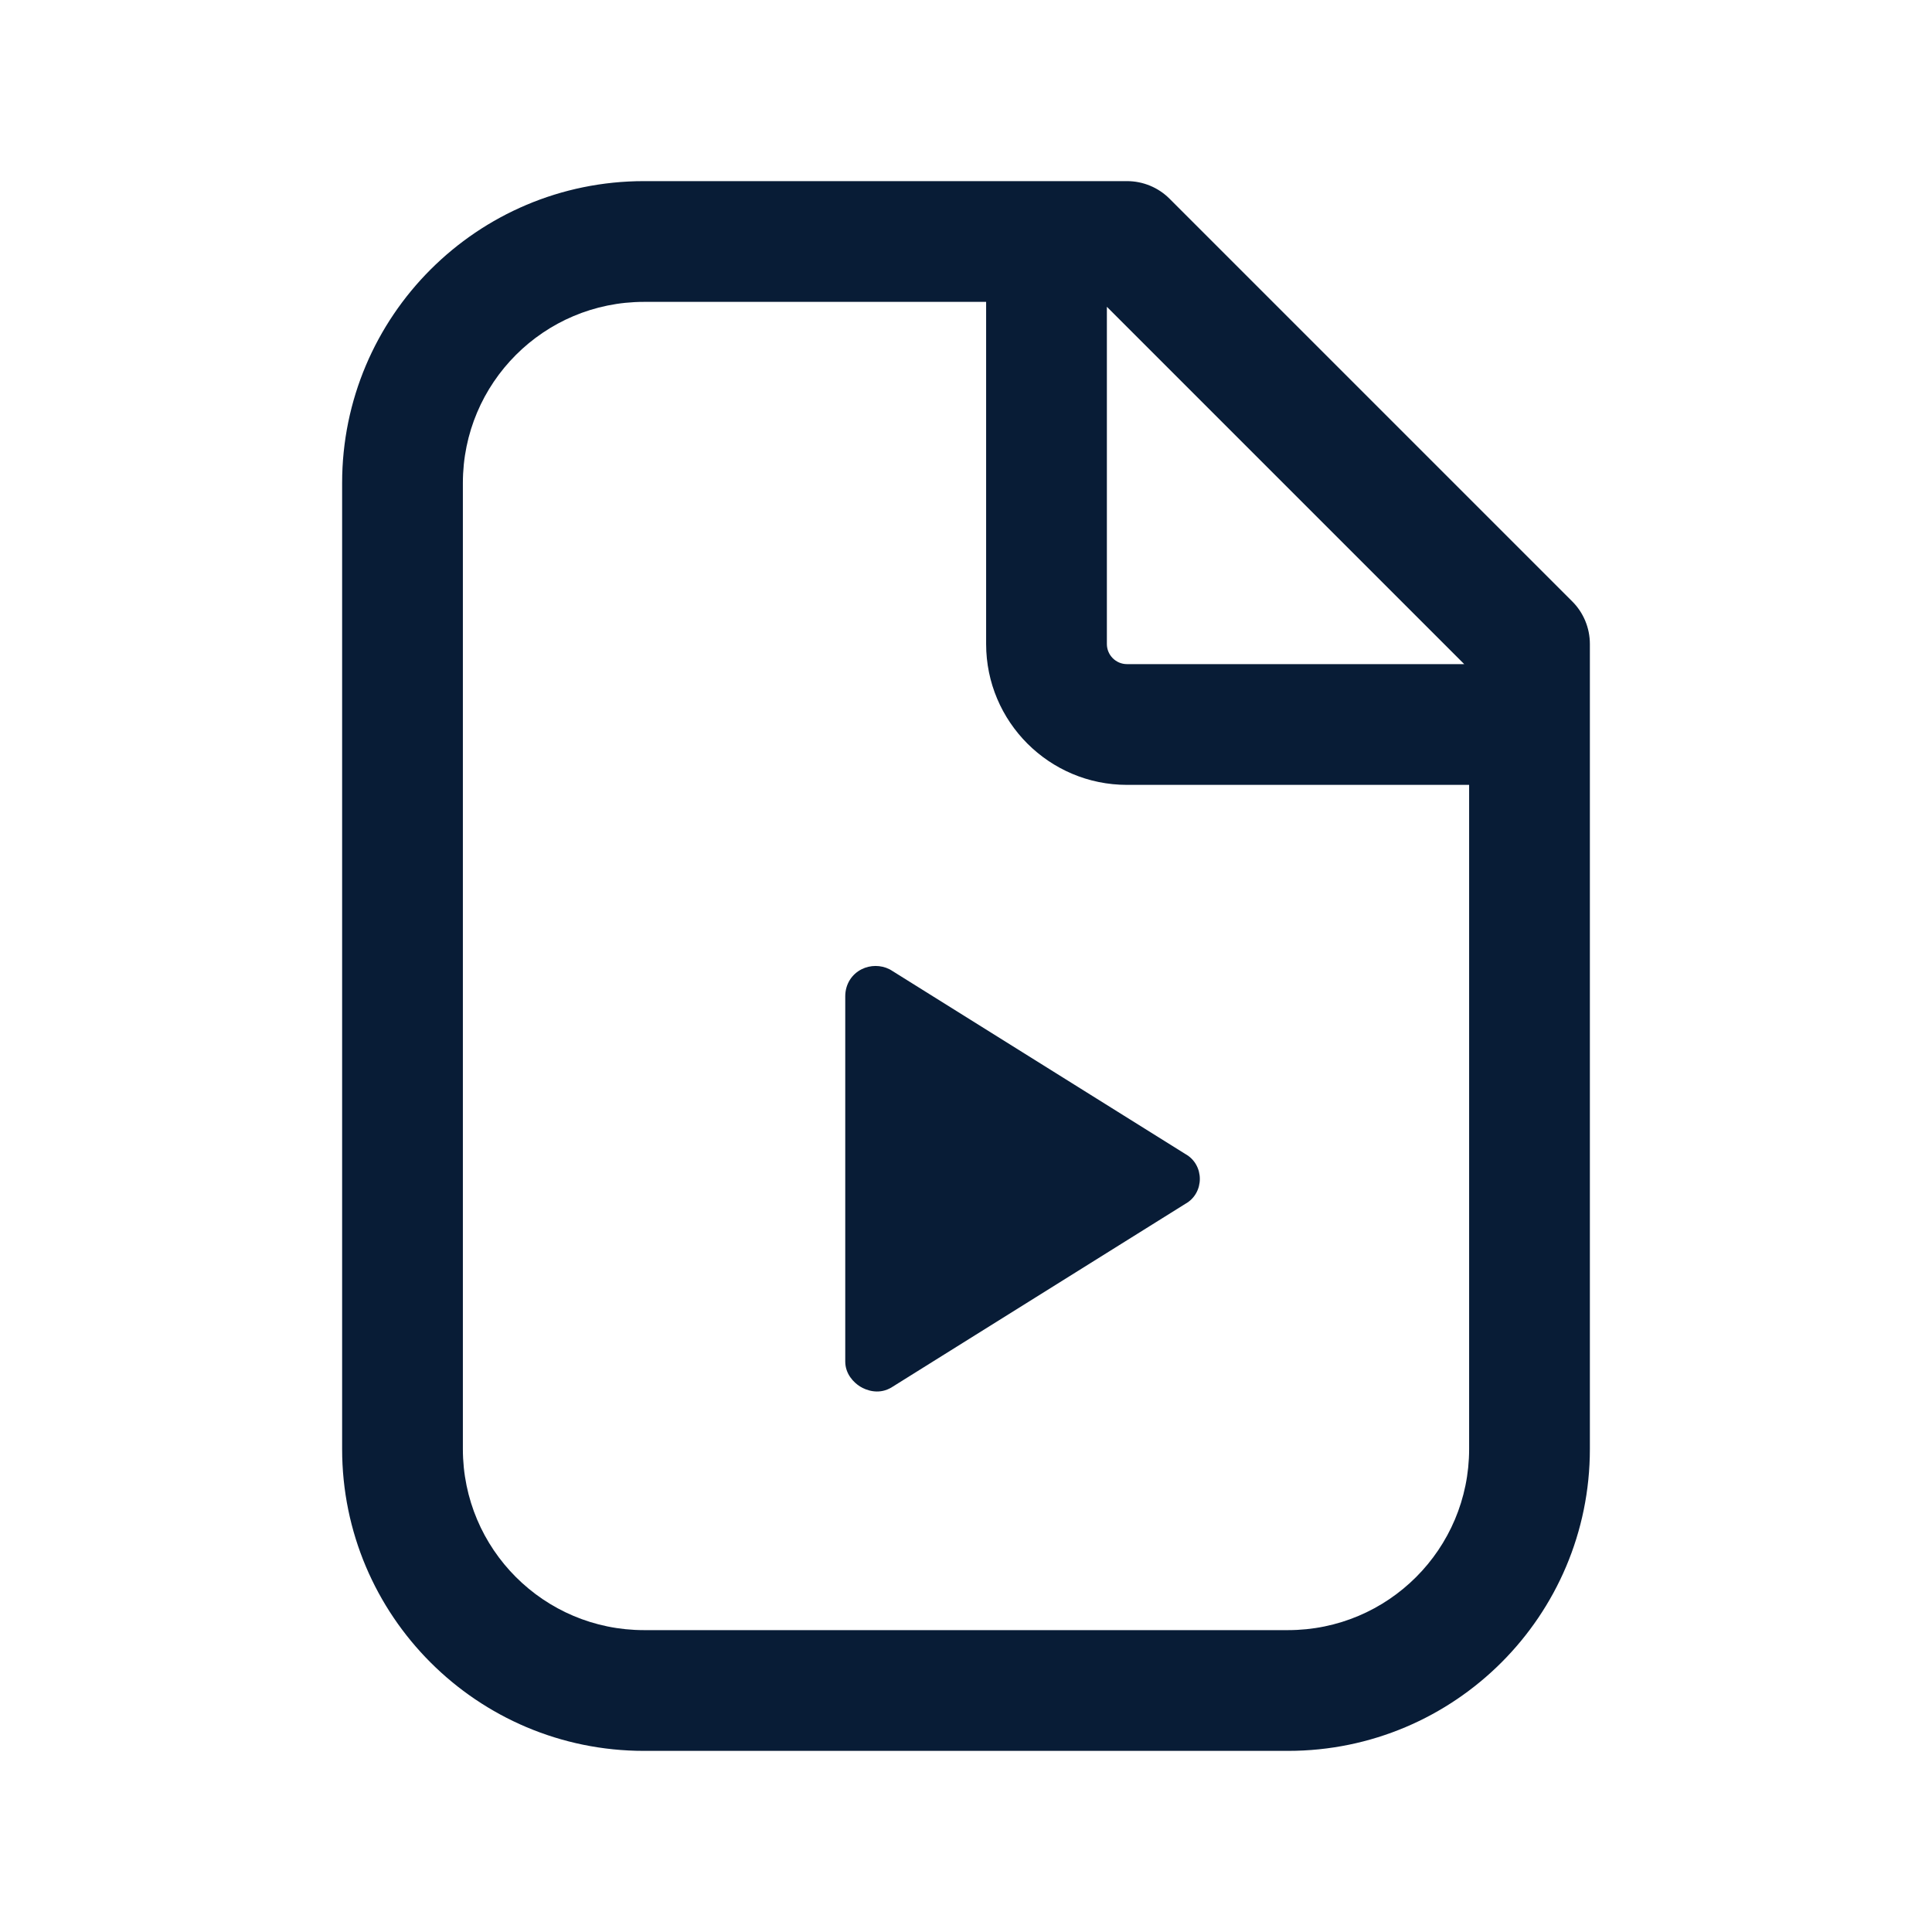 <?xml version="1.0" encoding="UTF-8"?>
<svg width="24px" height="24px" viewBox="0 0 24 24" version="1.1" xmlns="http://www.w3.org/2000/svg" xmlns:xlink="http://www.w3.org/1999/xlink">
    <title>File_Mov_24_Line</title>
    <g id="Page-1" stroke="none" stroke-width="1" fill="none" fill-rule="evenodd">
        <g id="File_Mov_24_Line" fill="#081C36">
            <path d="M14,2.25 C14.199,2.25 14.39,2.329 14.53,2.47 L14.53,2.47 L19.53,7.47 C19.671,7.61 19.75,7.801 19.75,8 L19.75,8 L19.75,18 C19.75,20.071 18.071,21.75 16,21.75 L16,21.75 L8,21.75 C5.929,21.75 4.25,20.071 4.25,18 L4.25,18 L4.25,6 C4.25,3.929 5.929,2.25 8,2.25 L8,2.25 Z M12.25,3.75 L8,3.75 C6.757,3.75 5.75,4.757 5.75,6 L5.75,6 L5.75,18 C5.75,19.243 6.757,20.25 8,20.25 L8,20.25 L16,20.25 C17.243,20.25 18.25,19.243 18.25,18 L18.25,18 L18.25,9.75 L14,9.75 C13.034,9.75 12.25,8.966 12.25,8 L12.25,8 L12.25,3.75 Z M10.704,12.04 C10.812,11.986 10.941,11.986 11.049,12.04 C11.056,12.044 11.063,12.048 11.07,12.052 L11.07,12.052 L14.724,14.335 C14.965,14.468 14.965,14.822 14.724,14.955 L14.724,14.955 L11.07,17.238 L11.07,17.238 L11.049,17.249 C10.906,17.321 10.763,17.273 10.683,17.223 C10.607,17.175 10.5,17.07 10.5,16.913 L10.5,16.913 L10.5,12.377 C10.5,12.223 10.583,12.101 10.704,12.04 Z M13.75,3.811 L13.75,8 C13.75,8.138 13.862,8.25 14,8.25 L18.189,8.25 L13.75,3.811 Z" id="Combined-Shape"></path>
        </g>
    </g>
</svg>